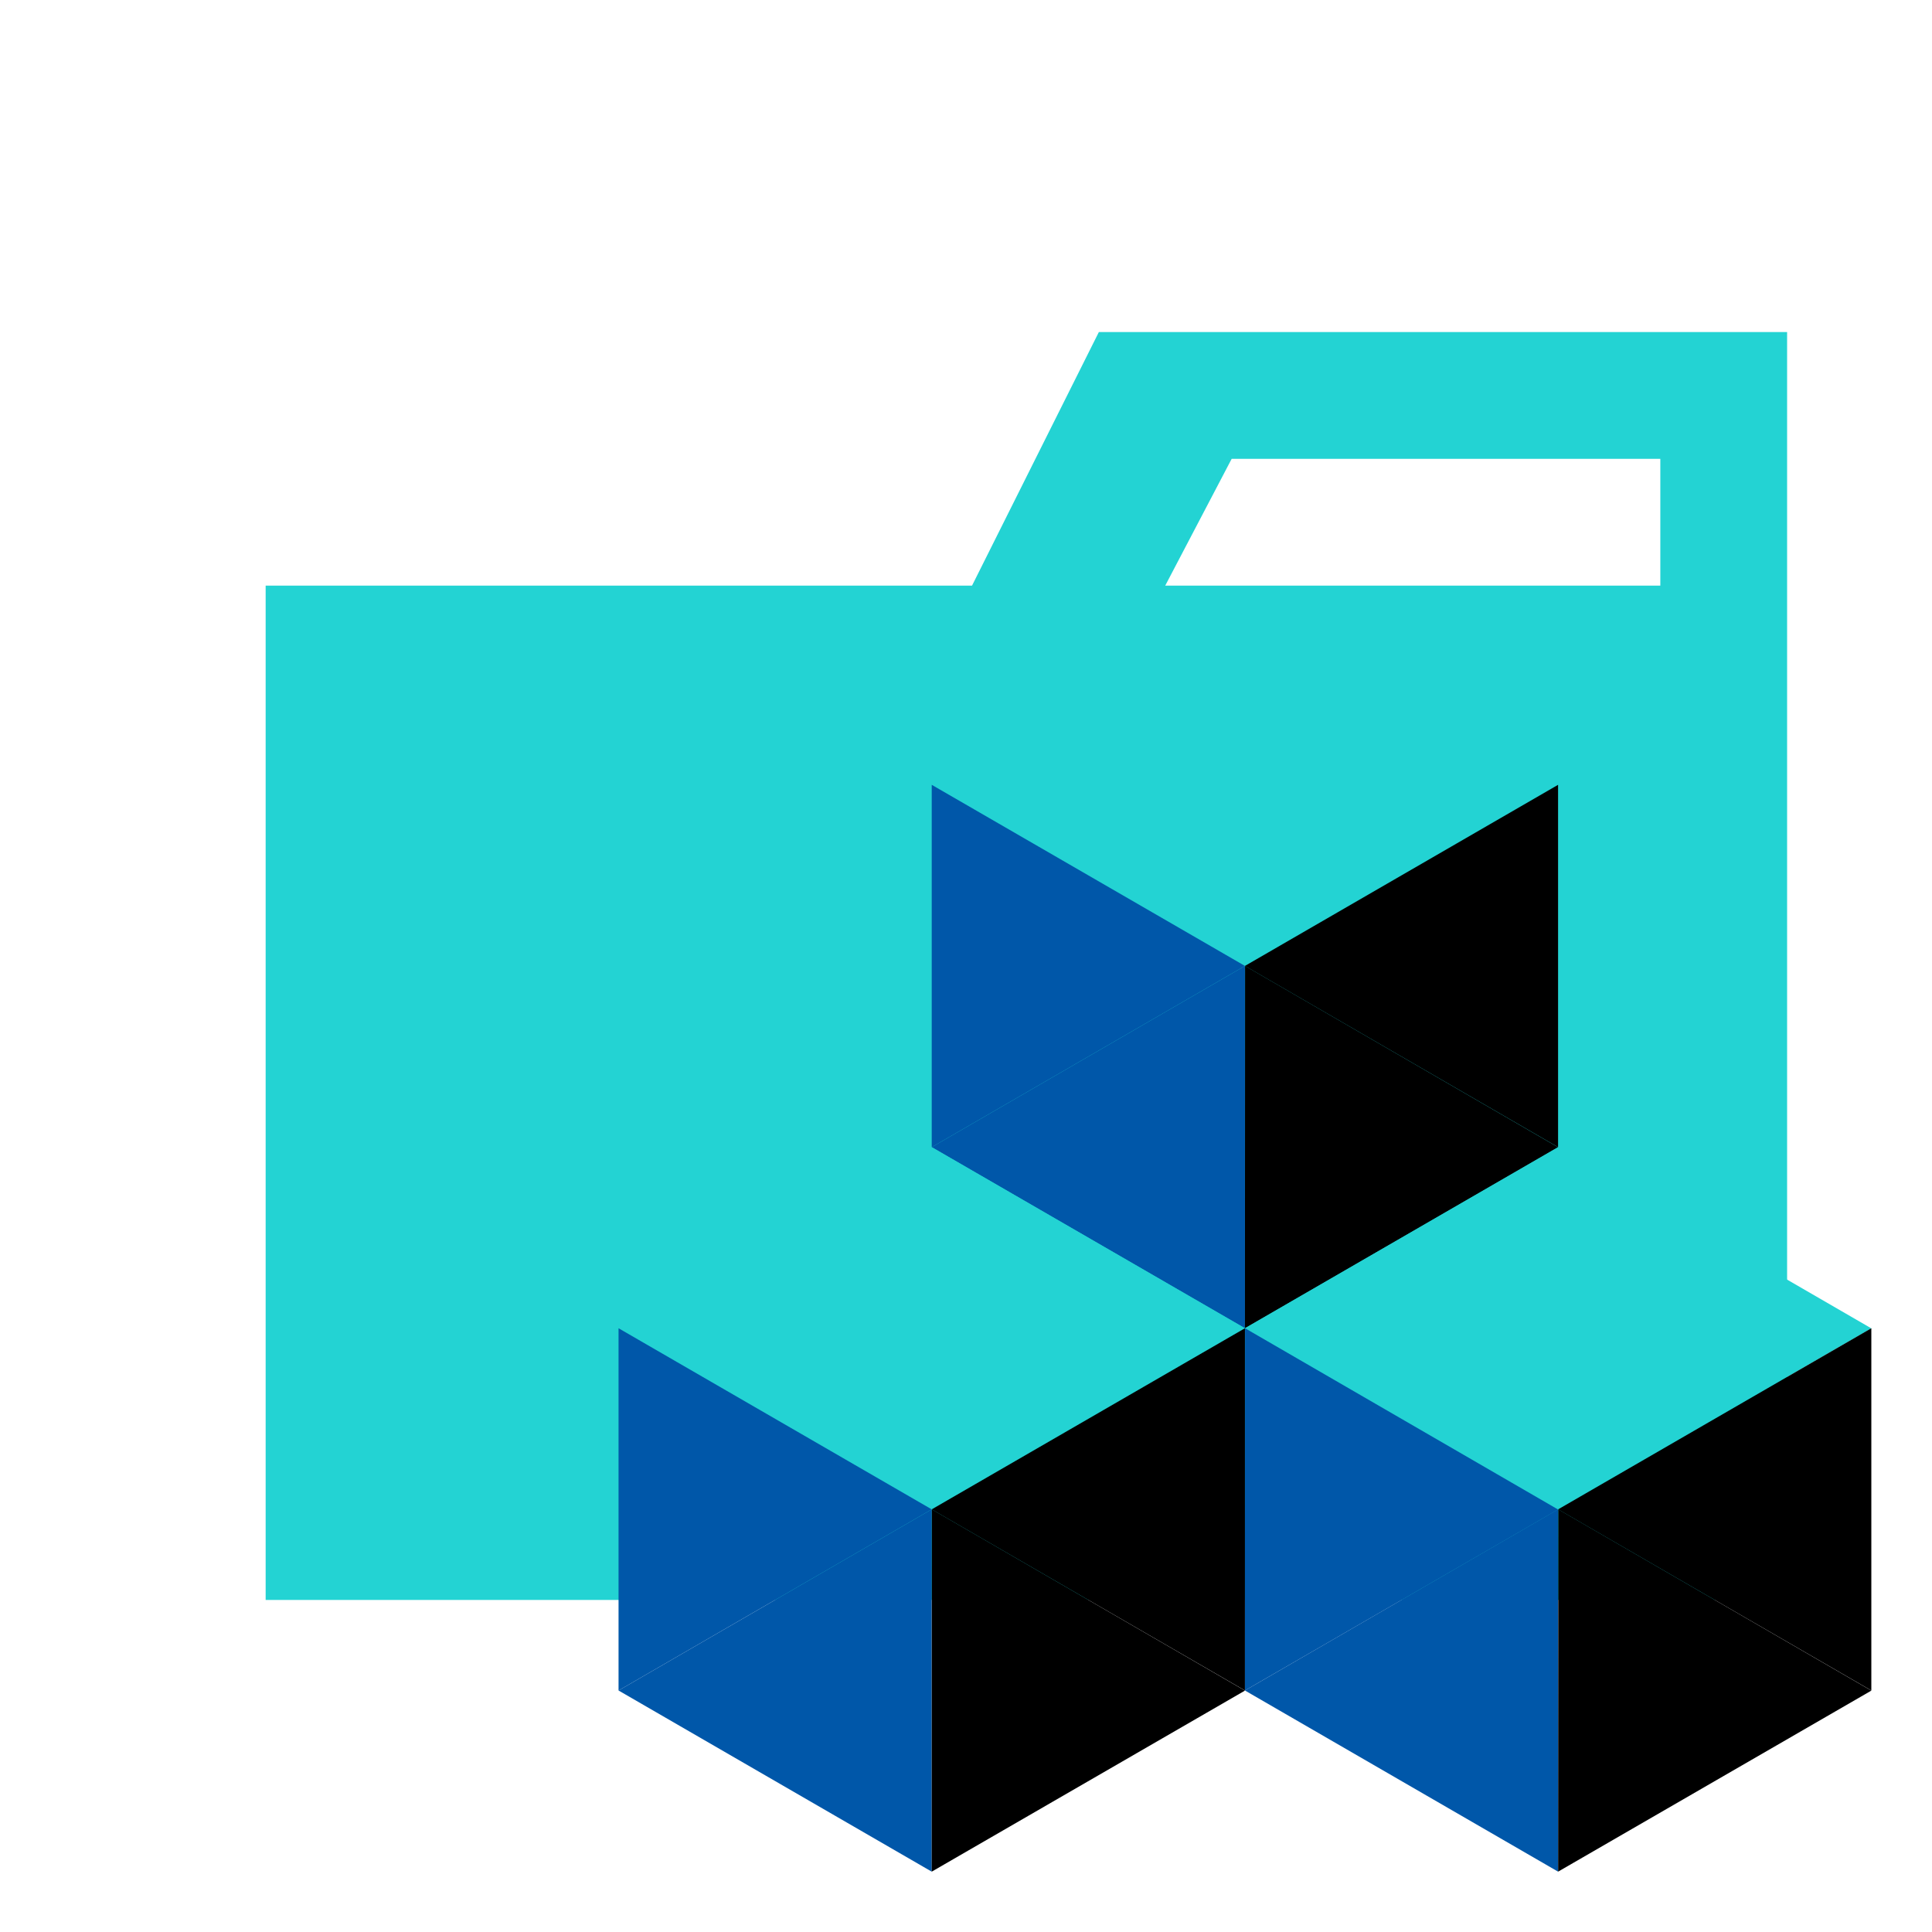 <svg width="50" height="50" viewBox="0 0 50 50" fill="none" xmlns="http://www.w3.org/2000/svg">
<path d="M42.969 8.594H28.438L25.156 15.156H6.875V41.406H46.25V8.594H42.969ZM42.969 15.156H30.156L31.875 11.875H42.969V15.156Z" fill="#23D3D3"/>
<path d="M32.219 15.625V24.998L24.113 20.311" fill="#23D3D3"/>
<path d="M40.323 20.311L32.219 24.998V15.625" fill="#23D3D3"/>
<path d="M40.323 20.311V29.688L32.219 24.998" fill="black"/>
<path d="M24.113 20.311V29.688L32.219 24.998" fill="#0057A9"/>
<path d="M32.219 24.998V34.375L24.113 29.688" fill="#0057A9"/>
<path d="M32.222 24.998L32.219 34.375L40.323 29.691" fill="black"/>
<path d="M40.323 29.688V39.062L32.219 34.375" fill="#23D3D3"/>
<path d="M24.113 29.688V39.062L32.219 34.375" fill="#23D3D3"/>
<path d="M32.219 34.375V43.75L24.113 39.062" fill="black"/>
<path d="M32.222 34.375L32.219 43.75L40.323 39.066" fill="#0057A9"/>
<path d="M24.113 29.688V39.062L16.008 34.375" fill="#23D3D3"/>
<path d="M16.008 34.375V43.75L24.113 39.062" fill="#0057A9"/>
<path d="M24.113 39.062V48.438L16.008 43.75" fill="#0057A9"/>
<path d="M24.116 39.062L24.113 48.438L32.219 43.753" fill="black"/>
<path d="M48.43 34.378L40.324 39.062L40.328 29.688" fill="#23D3D3"/>
<path d="M48.43 34.375V43.75L40.324 39.062" fill="black"/>
<path d="M40.323 39.062V48.438L32.219 43.75" fill="#0057A9"/>
<path d="M40.328 39.062L40.324 48.438L48.43 43.753" fill="black"/>
</svg>
